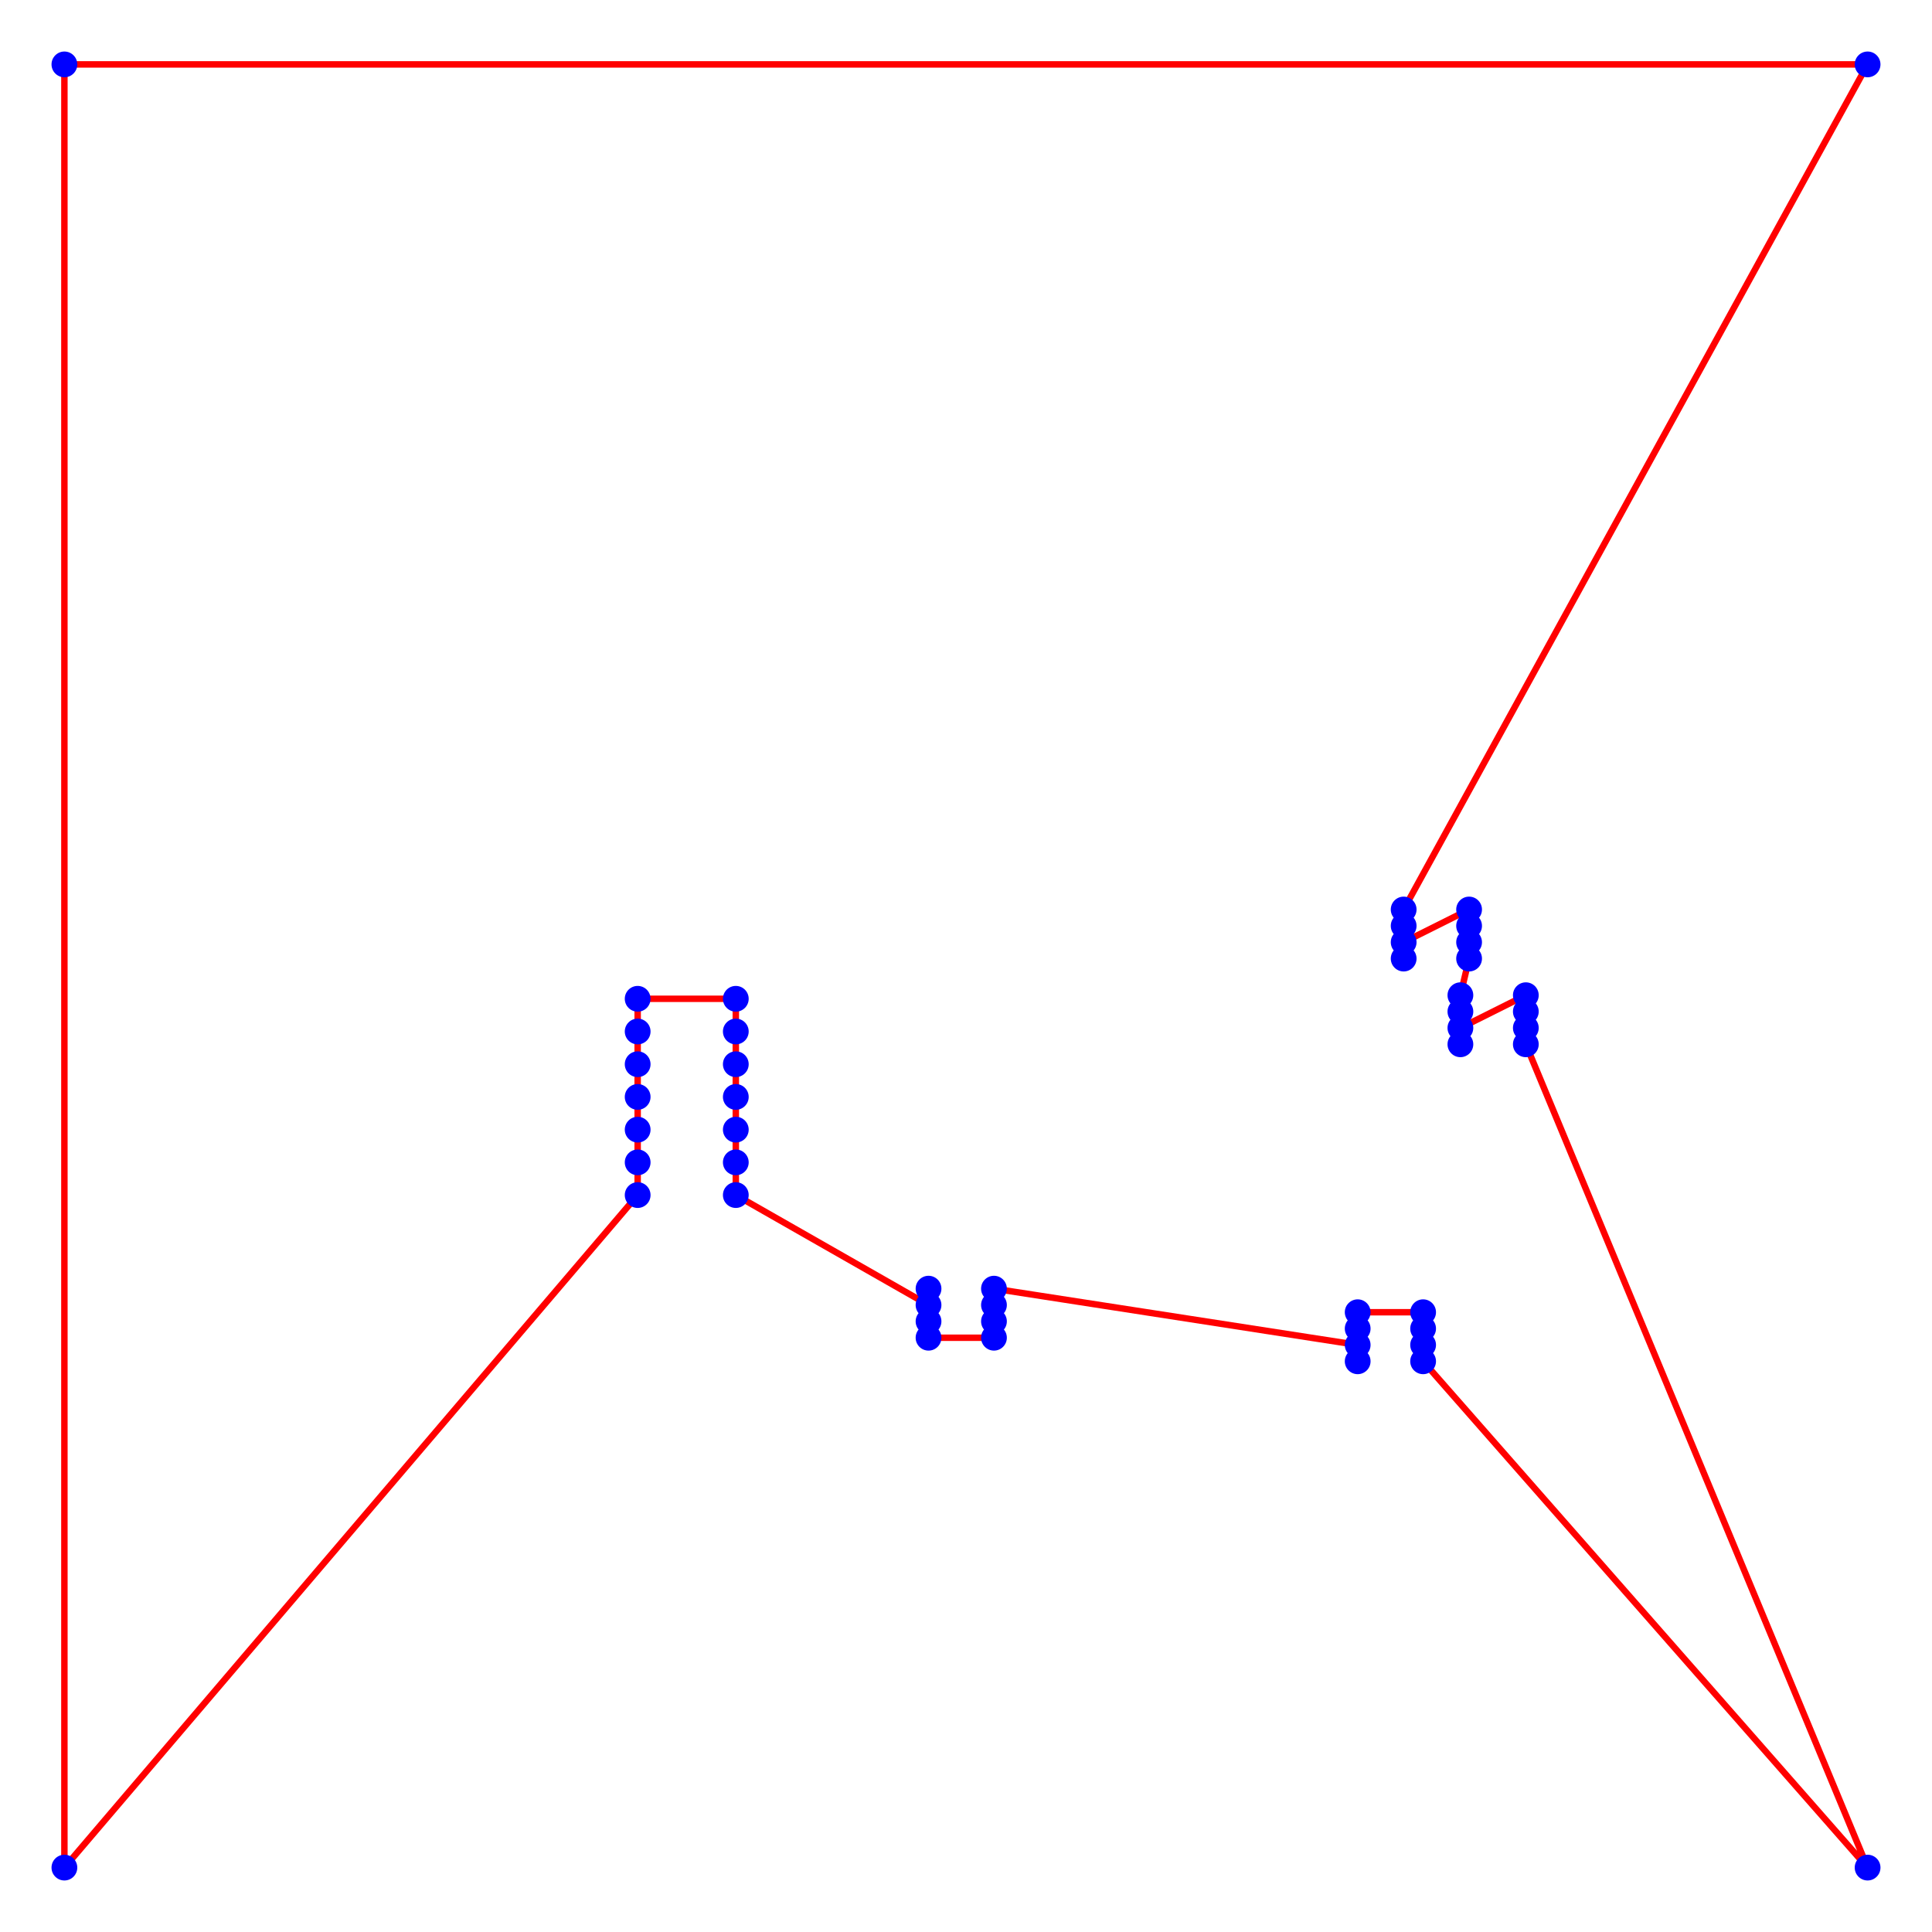 <?xml version="1.0" encoding="UTF-8" standalone="no"?>
<svg xmlns="http://www.w3.org/2000/svg" viewBox="0 0 150 150">
<g stroke="red" stroke-width="0.5" fill="none">
<path d="M5 5 L 145 5 L 108.98 70.614 L 108.98 71.884 L 108.98 74.424 L 108.98 73.154 L 114.06 70.614 L 114.06 71.884 L 114.06 73.154 L 114.06 74.424 L 113.385 77.269 L 113.385 78.539 L 113.385 81.079 L 113.385 79.809 L 118.465 77.269 L 118.465 78.539 L 118.465 79.809 L 118.465 81.079 L 145 145 L 110.49 105.691 L 110.49 104.421 L 110.49 103.151 L 110.49 101.881 L 105.41 101.881 L 105.41 103.151 L 105.41 105.691 L 105.41 104.421 L 77.171 100.051 L 77.171 101.321 L 77.171 102.591 L 77.171 103.861 L 72.091 103.861 L 72.091 102.591 L 72.091 100.051 L 72.091 101.321 L 57.128 92.785 L 57.128 90.246 L 57.128 87.706 L 57.128 85.165 L 57.128 82.626 L 57.128 80.085 L 57.128 77.546 L 49.508 77.546 L 49.508 80.085 L 49.508 82.626 L 49.508 85.165 L 49.508 87.706 L 49.508 90.246 L 49.508 92.785 L 5 145 L 5 5"/>
</g>
<g>
<circle cx="5" cy="5" r="1" fill="blue"/>
<circle cx="145" cy="5" r="1" fill="blue"/>
<circle cx="5" cy="145" r="1" fill="blue"/>
<circle cx="145" cy="145" r="1" fill="blue"/>
<circle cx="108.98" cy="70.614" r="1" fill="blue"/>
<circle cx="108.98" cy="71.884" r="1" fill="blue"/>
<circle cx="108.98" cy="73.154" r="1" fill="blue"/>
<circle cx="108.98" cy="74.424" r="1" fill="blue"/>
<circle cx="114.06" cy="70.614" r="1" fill="blue"/>
<circle cx="114.06" cy="71.884" r="1" fill="blue"/>
<circle cx="114.06" cy="73.154" r="1" fill="blue"/>
<circle cx="114.06" cy="74.424" r="1" fill="blue"/>
<circle cx="113.385" cy="77.269" r="1" fill="blue"/>
<circle cx="113.385" cy="78.539" r="1" fill="blue"/>
<circle cx="113.385" cy="79.809" r="1" fill="blue"/>
<circle cx="113.385" cy="81.079" r="1" fill="blue"/>
<circle cx="118.465" cy="77.269" r="1" fill="blue"/>
<circle cx="118.465" cy="78.539" r="1" fill="blue"/>
<circle cx="118.465" cy="79.809" r="1" fill="blue"/>
<circle cx="118.465" cy="81.079" r="1" fill="blue"/>
<circle cx="49.508" cy="77.546" r="1" fill="blue"/>
<circle cx="49.508" cy="80.085" r="1" fill="blue"/>
<circle cx="49.508" cy="82.626" r="1" fill="blue"/>
<circle cx="49.508" cy="85.165" r="1" fill="blue"/>
<circle cx="49.508" cy="87.706" r="1" fill="blue"/>
<circle cx="49.508" cy="90.246" r="1" fill="blue"/>
<circle cx="49.508" cy="92.785" r="1" fill="blue"/>
<circle cx="57.128" cy="77.546" r="1" fill="blue"/>
<circle cx="57.128" cy="80.085" r="1" fill="blue"/>
<circle cx="57.128" cy="82.626" r="1" fill="blue"/>
<circle cx="57.128" cy="85.165" r="1" fill="blue"/>
<circle cx="57.128" cy="87.706" r="1" fill="blue"/>
<circle cx="57.128" cy="90.246" r="1" fill="blue"/>
<circle cx="57.128" cy="92.785" r="1" fill="blue"/>
<circle cx="105.41" cy="101.881" r="1" fill="blue"/>
<circle cx="105.41" cy="103.151" r="1" fill="blue"/>
<circle cx="105.41" cy="104.421" r="1" fill="blue"/>
<circle cx="105.41" cy="105.691" r="1" fill="blue"/>
<circle cx="110.49" cy="101.881" r="1" fill="blue"/>
<circle cx="110.49" cy="103.151" r="1" fill="blue"/>
<circle cx="110.49" cy="104.421" r="1" fill="blue"/>
<circle cx="110.49" cy="105.691" r="1" fill="blue"/>
<circle cx="72.091" cy="100.051" r="1" fill="blue"/>
<circle cx="72.091" cy="101.321" r="1" fill="blue"/>
<circle cx="72.091" cy="102.591" r="1" fill="blue"/>
<circle cx="72.091" cy="103.861" r="1" fill="blue"/>
<circle cx="77.171" cy="100.051" r="1" fill="blue"/>
<circle cx="77.171" cy="101.321" r="1" fill="blue"/>
<circle cx="77.171" cy="102.591" r="1" fill="blue"/>
<circle cx="77.171" cy="103.861" r="1" fill="blue"/>
</g>
</svg>